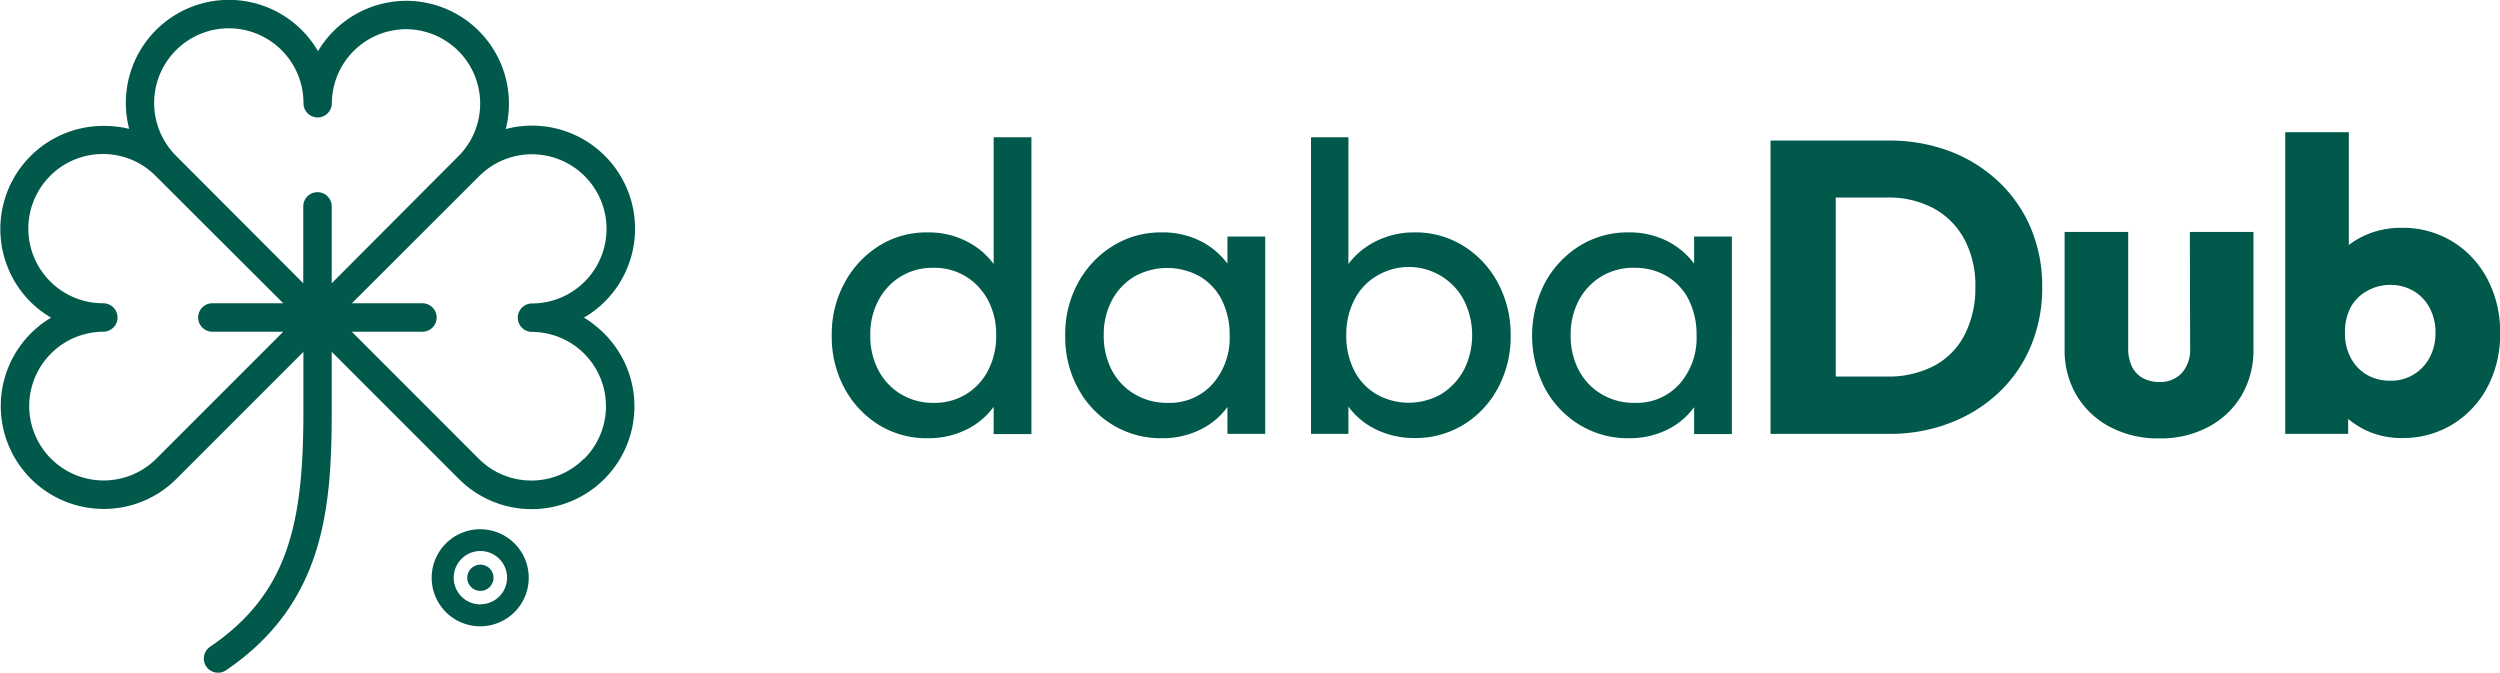 <svg xmlns="http://www.w3.org/2000/svg" viewBox="0 0 397.17 106.87"><g id="Capa_2" data-name="Capa 2"><g id="Capa_1-2" data-name="Capa 1"><path d="M92.77,50.46a16.23,16.23,0,0,0,3.37-2.6A16.37,16.37,0,0,0,80.35,20.5a15.88,15.88,0,0,0,.5-4A16.32,16.32,0,0,0,64.59.13h-.07a16.35,16.35,0,0,0-14,8,16.37,16.37,0,0,0-30,12.34A17.11,17.11,0,0,0,16.42,20,16.38,16.38,0,0,0,4.75,47.86a16,16,0,0,0,3.37,2.6,16.34,16.34,0,0,0,8.34,30.39h.07A16.24,16.24,0,0,0,28,76.1l20.2-20.2v9.5c0,17.69-2.36,28.87-14.82,37.35a2.25,2.25,0,0,0,1.27,4.12,2.21,2.21,0,0,0,1.27-.39C51.41,95.93,52.7,81,52.7,65.4V55.89L72.92,76.11A16.33,16.33,0,0,0,96,53,16.83,16.83,0,0,0,92.77,50.46ZM28,24.78a11.86,11.86,0,1,1,20.21-8.39,2.26,2.26,0,0,0,2.25,2.27h0a2.27,2.27,0,0,0,2.26-2.25A11.83,11.83,0,0,1,64.52,4.64h0a11.82,11.82,0,0,1,8.34,20.14L52.7,45V32.79a2.26,2.26,0,0,0-4.52,0V45L28,24.79ZM24.79,72.91A11.83,11.83,0,0,1,4.64,64.57,11.83,11.83,0,0,1,16.41,52.7a2.26,2.26,0,0,0,0-4.52h0A11.86,11.86,0,0,1,8,27.91a11.78,11.78,0,0,1,8.35-3.44h.05A11.74,11.74,0,0,1,24.78,28h0L45,48.18H33.74a2.26,2.26,0,1,0,0,4.52H45Zm67.94,0a11.74,11.74,0,0,1-8.31,3.43h-.06a11.78,11.78,0,0,1-8.26-3.42L55.89,52.7H67.11a2.26,2.26,0,1,0,0-4.52H55.9L76.11,28a11.85,11.85,0,1,1,8.41,20.21h0a2.26,2.26,0,0,0,0,4.52,11.81,11.81,0,0,1,8.25,20.2Z" fill="#00594a"/><path d="M76.32,84.08A7.71,7.71,0,1,0,84,91.79,7.71,7.71,0,0,0,76.32,84.08Zm0,11.94a4.24,4.24,0,1,1,4.24-4.23A4.24,4.24,0,0,1,76.32,96Z" fill="#00594a"/><circle cx="76.32" cy="91.79" r="2.09" fill="#00594a"/><path d="M157.86,41.94a12.07,12.07,0,0,0-4.16-3.53,13.32,13.32,0,0,0-6.33-1.49,14.24,14.24,0,0,0-7.79,2.18A15.69,15.69,0,0,0,134.14,45a17,17,0,0,0-2,8.32,17,17,0,0,0,2,8.31,15.41,15.41,0,0,0,5.44,5.85,14.47,14.47,0,0,0,7.79,2.14,13.6,13.6,0,0,0,6.4-1.49,11.75,11.75,0,0,0,4.09-3.5v4.33h6V21.81h-6Zm-4.32,20.65A9.51,9.51,0,0,1,148.36,64a9.85,9.85,0,0,1-5.25-1.39,9.63,9.63,0,0,1-3.56-3.79,11.66,11.66,0,0,1-1.29-5.58,11.49,11.49,0,0,1,1.29-5.51,9.77,9.77,0,0,1,3.53-3.79,9.64,9.64,0,0,1,5.21-1.39,9.49,9.49,0,0,1,5.18,1.39,9.83,9.83,0,0,1,3.5,3.76,11.56,11.56,0,0,1,1.29,5.61A11.72,11.72,0,0,1,157,58.8,9.53,9.53,0,0,1,153.54,62.59Z" fill="#00594a"/><path d="M195,41.88a12,12,0,0,0-4.06-3.47,13.27,13.27,0,0,0-6.36-1.49,14.42,14.42,0,0,0-7.83,2.18A15.61,15.61,0,0,0,171.23,45a17,17,0,0,0-2,8.32,17,17,0,0,0,2,8.31,15.21,15.21,0,0,0,5.51,5.85,14.67,14.67,0,0,0,7.79,2.14A13.56,13.56,0,0,0,191,68.1a11.55,11.55,0,0,0,4-3.44v4.27h6V37.58h-6ZM192.64,61a9.13,9.13,0,0,1-7.12,3,10,10,0,0,1-5.28-1.39,9.52,9.52,0,0,1-3.6-3.79,11.66,11.66,0,0,1-1.29-5.58,11.49,11.49,0,0,1,1.29-5.51,9.7,9.7,0,0,1,3.56-3.79,10.67,10.67,0,0,1,10.46,0,9.2,9.2,0,0,1,3.47,3.76,12.41,12.41,0,0,1,1.22,5.65A11,11,0,0,1,192.64,61Z" fill="#00594a"/><path d="M232.54,39.1a14.31,14.31,0,0,0-7.76-2.18,13.49,13.49,0,0,0-6.36,1.49,12.12,12.12,0,0,0-4.2,3.53V21.81h-5.94V68.93h5.94V64.6a11.8,11.8,0,0,0,4.13,3.5,13.79,13.79,0,0,0,6.43,1.49,14.54,14.54,0,0,0,7.76-2.14A15.11,15.11,0,0,0,238,61.6a17.29,17.29,0,0,0,2-8.31A17.36,17.36,0,0,0,238,45,15.38,15.38,0,0,0,232.54,39.1Zm0,19.7A10,10,0,0,1,229,62.59a10.42,10.42,0,0,1-10.4,0,9.19,9.19,0,0,1-3.49-3.79,12,12,0,0,1-1.23-5.51,12.07,12.07,0,0,1,1.26-5.61,9.26,9.26,0,0,1,3.5-3.8,9.89,9.89,0,0,1,13.92,3.8,12.37,12.37,0,0,1,0,11.12Z" fill="#00594a"/><path d="M269.14,41.88a12.16,12.16,0,0,0-4.06-3.47,13.31,13.31,0,0,0-6.37-1.49,14.39,14.39,0,0,0-7.82,2.18A15.63,15.63,0,0,0,245.41,45a18.2,18.2,0,0,0,0,16.63,15.28,15.28,0,0,0,5.51,5.85,14.69,14.69,0,0,0,7.79,2.14,13.53,13.53,0,0,0,6.43-1.49,11.68,11.68,0,0,0,4-3.44v4.27h6V37.58h-6ZM266.82,61a9.11,9.11,0,0,1-7.12,3,10,10,0,0,1-5.28-1.39,9.59,9.59,0,0,1-3.6-3.79,11.66,11.66,0,0,1-1.29-5.58,11.49,11.49,0,0,1,1.29-5.51,9.65,9.65,0,0,1,8.81-5.18,10,10,0,0,1,5.22,1.35,9.18,9.18,0,0,1,3.46,3.76,12.41,12.41,0,0,1,1.22,5.65A11,11,0,0,1,266.82,61Z" fill="#00594a"/><path d="M317.48,28.83A23.3,23.3,0,0,0,309.69,24,27.13,27.13,0,0,0,300,22.33H281.28v46.6h18.81a26.58,26.58,0,0,0,9.67-1.72,23.57,23.57,0,0,0,7.75-4.81,21.6,21.6,0,0,0,5.12-7.4,23.79,23.79,0,0,0,1.81-9.37,23.69,23.69,0,0,0-1.81-9.4A21.78,21.78,0,0,0,317.48,28.83ZM312.1,53.22a11.53,11.53,0,0,1-4.88,4.92,15.6,15.6,0,0,1-7.4,1.68h-8.18V31.38h8.18a15.13,15.13,0,0,1,7.36,1.71A12.18,12.18,0,0,1,312.07,38a15.54,15.54,0,0,1,1.75,7.59A16.14,16.14,0,0,1,312.1,53.22Z" fill="#00594a"/><path d="M347.94,55.33a5.53,5.53,0,0,1-1.32,3.93,4.62,4.62,0,0,1-3.56,1.42,5.26,5.26,0,0,1-2.71-.66,4.13,4.13,0,0,1-1.68-1.85,6.51,6.51,0,0,1-.57-2.84V36.85H328V55.47a14,14,0,0,0,1.91,7.36,13.49,13.49,0,0,0,5.31,5,16.39,16.39,0,0,0,7.83,1.82,16.14,16.14,0,0,0,7.78-1.82,13.41,13.41,0,0,0,5.28-5A14.18,14.18,0,0,0,358,55.4V36.85h-10.1Z" fill="#00594a"/><path d="M395.16,44.31a15.32,15.32,0,0,0-5.54-5.94,15.13,15.13,0,0,0-8.09-2.18,13.94,13.94,0,0,0-5.94,1.26,12.39,12.39,0,0,0-2.44,1.48V21h-10.1V68.93h10V66.55a13.6,13.6,0,0,0,2.57,1.69,13.15,13.15,0,0,0,5.94,1.35,15.13,15.13,0,0,0,8.09-2.18,15.32,15.32,0,0,0,5.54-5.94,17.93,17.93,0,0,0,2-8.58A17.93,17.93,0,0,0,395.16,44.31ZM386,56.79a6.89,6.89,0,0,1-6.27,3.69,7.26,7.26,0,0,1-3.73-.95,6.77,6.77,0,0,1-2.54-2.68,8.16,8.16,0,0,1-.92-4,8.43,8.43,0,0,1,.89-4A6.47,6.47,0,0,1,376,46.26a7.33,7.33,0,0,1,3.76-1,7.17,7.17,0,0,1,3.73,1A6.8,6.8,0,0,1,386,48.93a8.21,8.21,0,0,1,.92,4A8.08,8.08,0,0,1,386,56.79Z" fill="#00594a"/></g></g></svg>